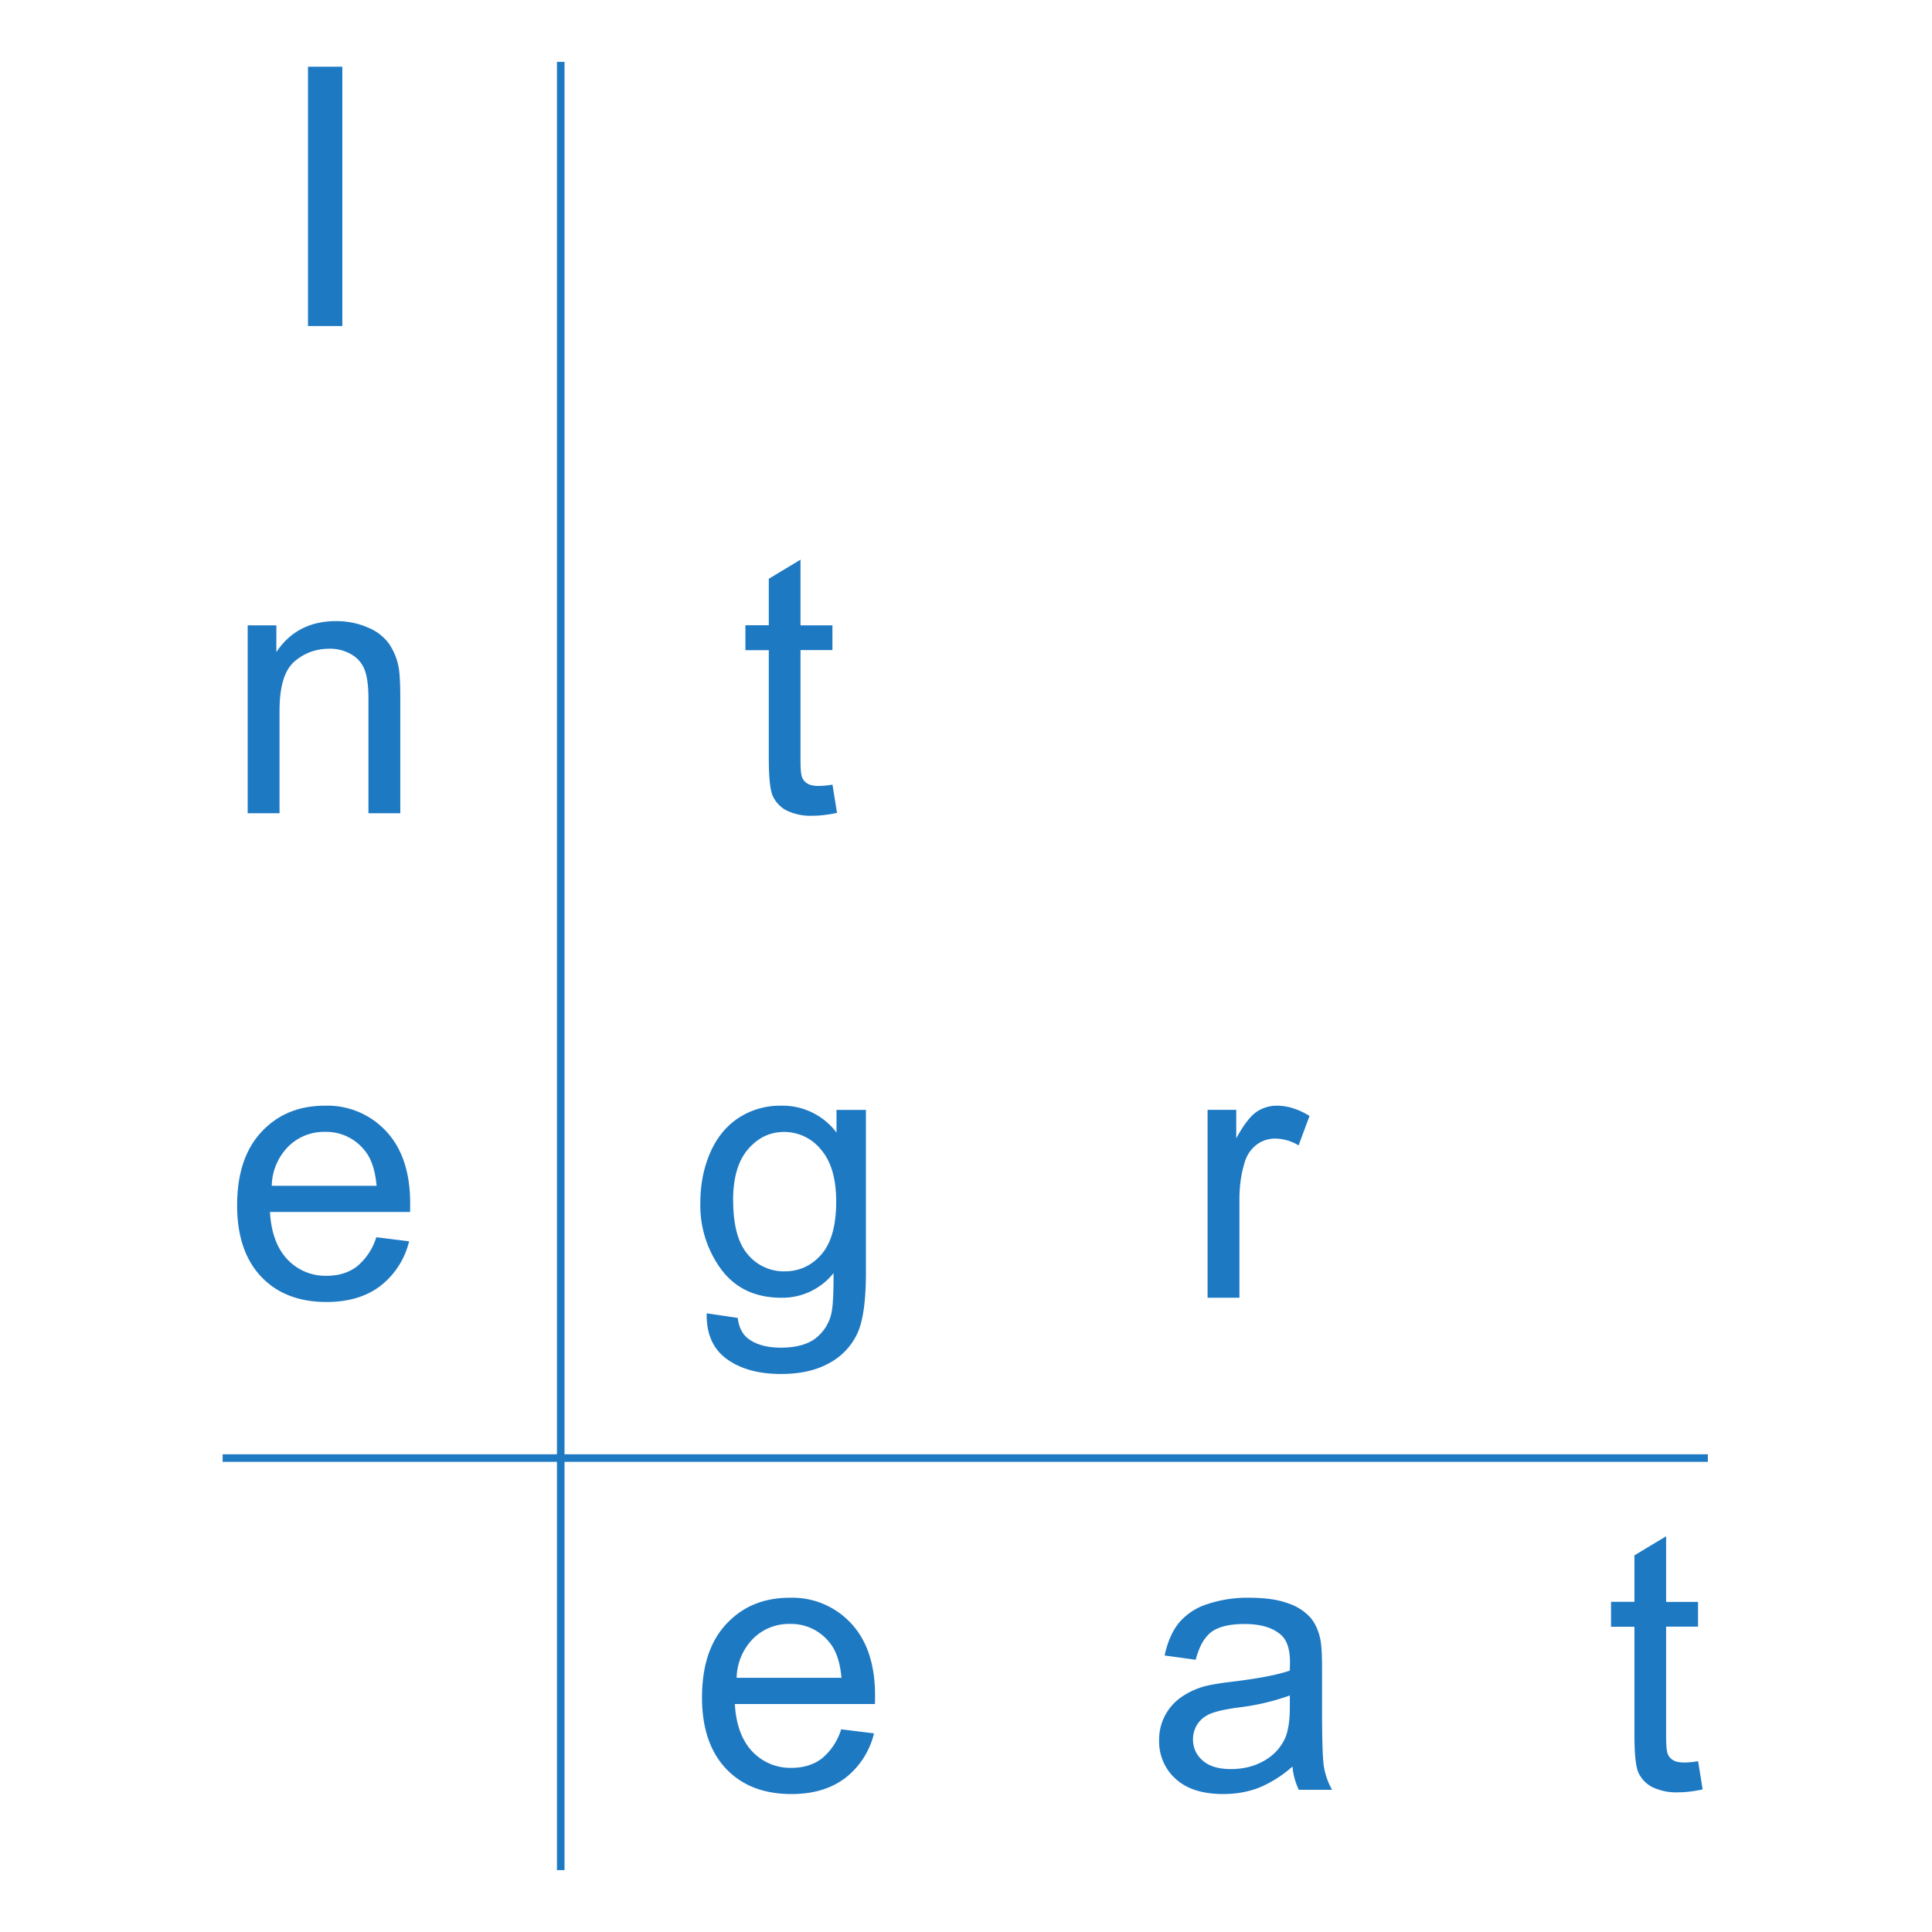 <svg xmlns="http://www.w3.org/2000/svg" xmlns:xlink="http://www.w3.org/1999/xlink" viewBox="0 0 256 256"><defs><symbol id="a" overflow="visible"><path d="M4.48 0v-34.36h4.55V0zm0 0"/></symbol><symbol id="b" overflow="visible"><path d="M3.17 0v-24.9h3.8v3.54c1.82-2.73 4.46-4.1 7.92-4.1 1.5 0 2.88.28 4.13.82a6.44 6.44 0 012.82 2.1 8.15 8.15 0 011.32 3.13c.15.79.23 2.15.23 4.1V0h-4.22v-15.14c0-1.72-.17-3-.5-3.86a3.98 3.98 0 00-1.73-2.03A5.54 5.54 0 0014-21.8c-1.8 0-3.36.58-4.66 1.72-1.3 1.14-1.95 3.3-1.95 6.49V0zm0 0"/></symbol><symbol id="c" overflow="visible"><path d="M12.38-3.78l.6 3.73C11.8.2 10.73.33 9.8.33A7.31 7.31 0 016.23-.4a4.1 4.1 0 01-1.78-1.92c-.34-.8-.51-2.46-.51-4.99v-14.3H.84v-3.3h3.1v-6.16l4.2-2.53v8.7h4.23v3.28H8.14v14.55c0 1.2.07 1.98.22 2.33.14.34.38.62.72.82.34.2.83.3 1.45.3.47 0 1.08-.05 1.85-.17zm0 0"/></symbol><symbol id="d" overflow="visible"><path d="M20.2-8.02l4.36.54a10.62 10.62 0 01-3.83 5.93C18.88-.15 16.51.56 13.63.56 9.97.56 7.08-.55 4.95-2.8c-2.12-2.25-3.18-5.4-3.18-9.43 0-4.2 1.07-7.44 3.23-9.75 2.16-2.32 4.95-3.47 8.4-3.47a10.6 10.6 0 018.13 3.4c2.11 2.26 3.17 5.45 3.17 9.55l-.01 1.13H6.12c.16 2.74.93 4.83 2.32 6.3a6.93 6.93 0 005.2 2.16c1.55 0 2.88-.4 3.97-1.21a8.05 8.05 0 002.6-3.9zM6.36-14.84h13.89c-.19-2.1-.72-3.66-1.6-4.7a6.46 6.46 0 00-5.21-2.44 6.7 6.7 0 00-4.9 1.95 7.61 7.61 0 00-2.18 5.19zm0 0"/></symbol><symbol id="e" overflow="visible"><path d="M2.4 2.06l4.1.61c.16 1.27.64 2.2 1.42 2.77 1.05.78 2.49 1.17 4.3 1.17 1.94 0 3.45-.4 4.51-1.17a5.77 5.77 0 002.16-3.28c.22-.86.32-2.66.31-5.43A8.66 8.66 0 0112.31 0C8.88 0 6.23-1.23 4.36-3.7a14.27 14.27 0 01-2.81-8.9c0-2.37.42-4.56 1.28-6.56.86-2 2.11-3.56 3.75-4.65a10.09 10.09 0 015.75-1.64 8.92 8.92 0 017.26 3.56v-3h3.9v21.52c0 3.87-.4 6.61-1.2 8.23a8.56 8.56 0 01-3.74 3.84c-1.71.94-3.82 1.4-6.32 1.4-2.96 0-5.37-.66-7.2-2-1.82-1.34-2.7-3.35-2.64-6.04zm3.5-14.95c0 3.26.64 5.64 1.93 7.14A6.19 6.19 0 0012.7-3.5c1.94 0 3.57-.74 4.88-2.23 1.31-1.5 1.97-3.83 1.97-7.02 0-3.05-.68-5.35-2.03-6.9a6.23 6.23 0 00-4.88-2.32c-1.87 0-3.47.77-4.78 2.3-1.31 1.52-1.97 3.78-1.97 6.78zm0 0"/></symbol><symbol id="f" overflow="visible"><path d="M3.13 0v-24.9h3.8v3.77c.96-1.75 1.85-2.92 2.66-3.48a4.7 4.7 0 012.72-.84c1.42 0 2.86.45 4.33 1.36l-1.45 3.9a6.1 6.1 0 00-3.1-.9c-.91 0-1.74.27-2.48.82a4.51 4.51 0 00-1.56 2.32c-.47 1.5-.7 3.14-.7 4.92V0zm0 0"/></symbol><symbol id="g" overflow="visible"><path d="M19.4-3.08a15.72 15.72 0 01-4.5 2.83c-1.45.54-3 .81-4.65.81-2.74 0-4.84-.66-6.31-2a6.64 6.64 0 01-2.2-5.12 6.83 6.83 0 013.01-5.77c.9-.61 1.9-1.08 3.03-1.39.83-.22 2.08-.42 3.75-.62 3.4-.41 5.92-.9 7.53-1.46l.02-1.1c0-1.73-.4-2.93-1.19-3.63-1.09-.96-2.69-1.44-4.81-1.44-1.98 0-3.45.35-4.4 1.05-.94.7-1.64 1.93-2.09 3.69l-4.12-.57c.37-1.75.99-3.18 1.84-4.26a8.11 8.11 0 013.74-2.52 16.7 16.7 0 015.64-.87c2.12 0 3.85.25 5.17.75a6.84 6.84 0 012.94 1.89c.62.75 1.06 1.7 1.3 2.86.15.72.23 2.01.23 3.89v5.62c0 3.93.08 6.42.26 7.46A9.36 9.36 0 0024.66 0h-4.41a8.94 8.94 0 01-.84-3.08zm-.34-9.42a30.95 30.95 0 01-6.89 1.6c-1.74.24-2.97.53-3.69.84-.71.31-1.27.77-1.67 1.37-.38.6-.58 1.28-.58 2 0 1.13.43 2.07 1.29 2.82.85.75 2.1 1.12 3.73 1.12s3.07-.35 4.33-1.06a6.51 6.51 0 002.8-2.92c.45-.95.68-2.36.68-4.22zm0 0"/></symbol></defs><g fill="#1e79c3"><path d="M29.5 192.7h196.8v1H29.5zm0 0"/><path d="M74.8 8.2v239.6h-1V8.2zm0 0"/><use x="36.33" y="43.2" xlink:href="#a"/><use x="29.65" y="107.76" xlink:href="#b"/><use x="97.93" y="107.76" xlink:href="#c"/><use x="29.65" y="171.96" xlink:href="#d"/><use x="91.25" y="171.96" xlink:href="#e"/><use x="156.88" y="171.96" xlink:href="#f"/><use x="91.25" y="237.16" xlink:href="#d"/><use x="151.85" y="237.16" xlink:href="#g"/><use x="212.63" y="237.16" xlink:href="#c"/></g></svg>